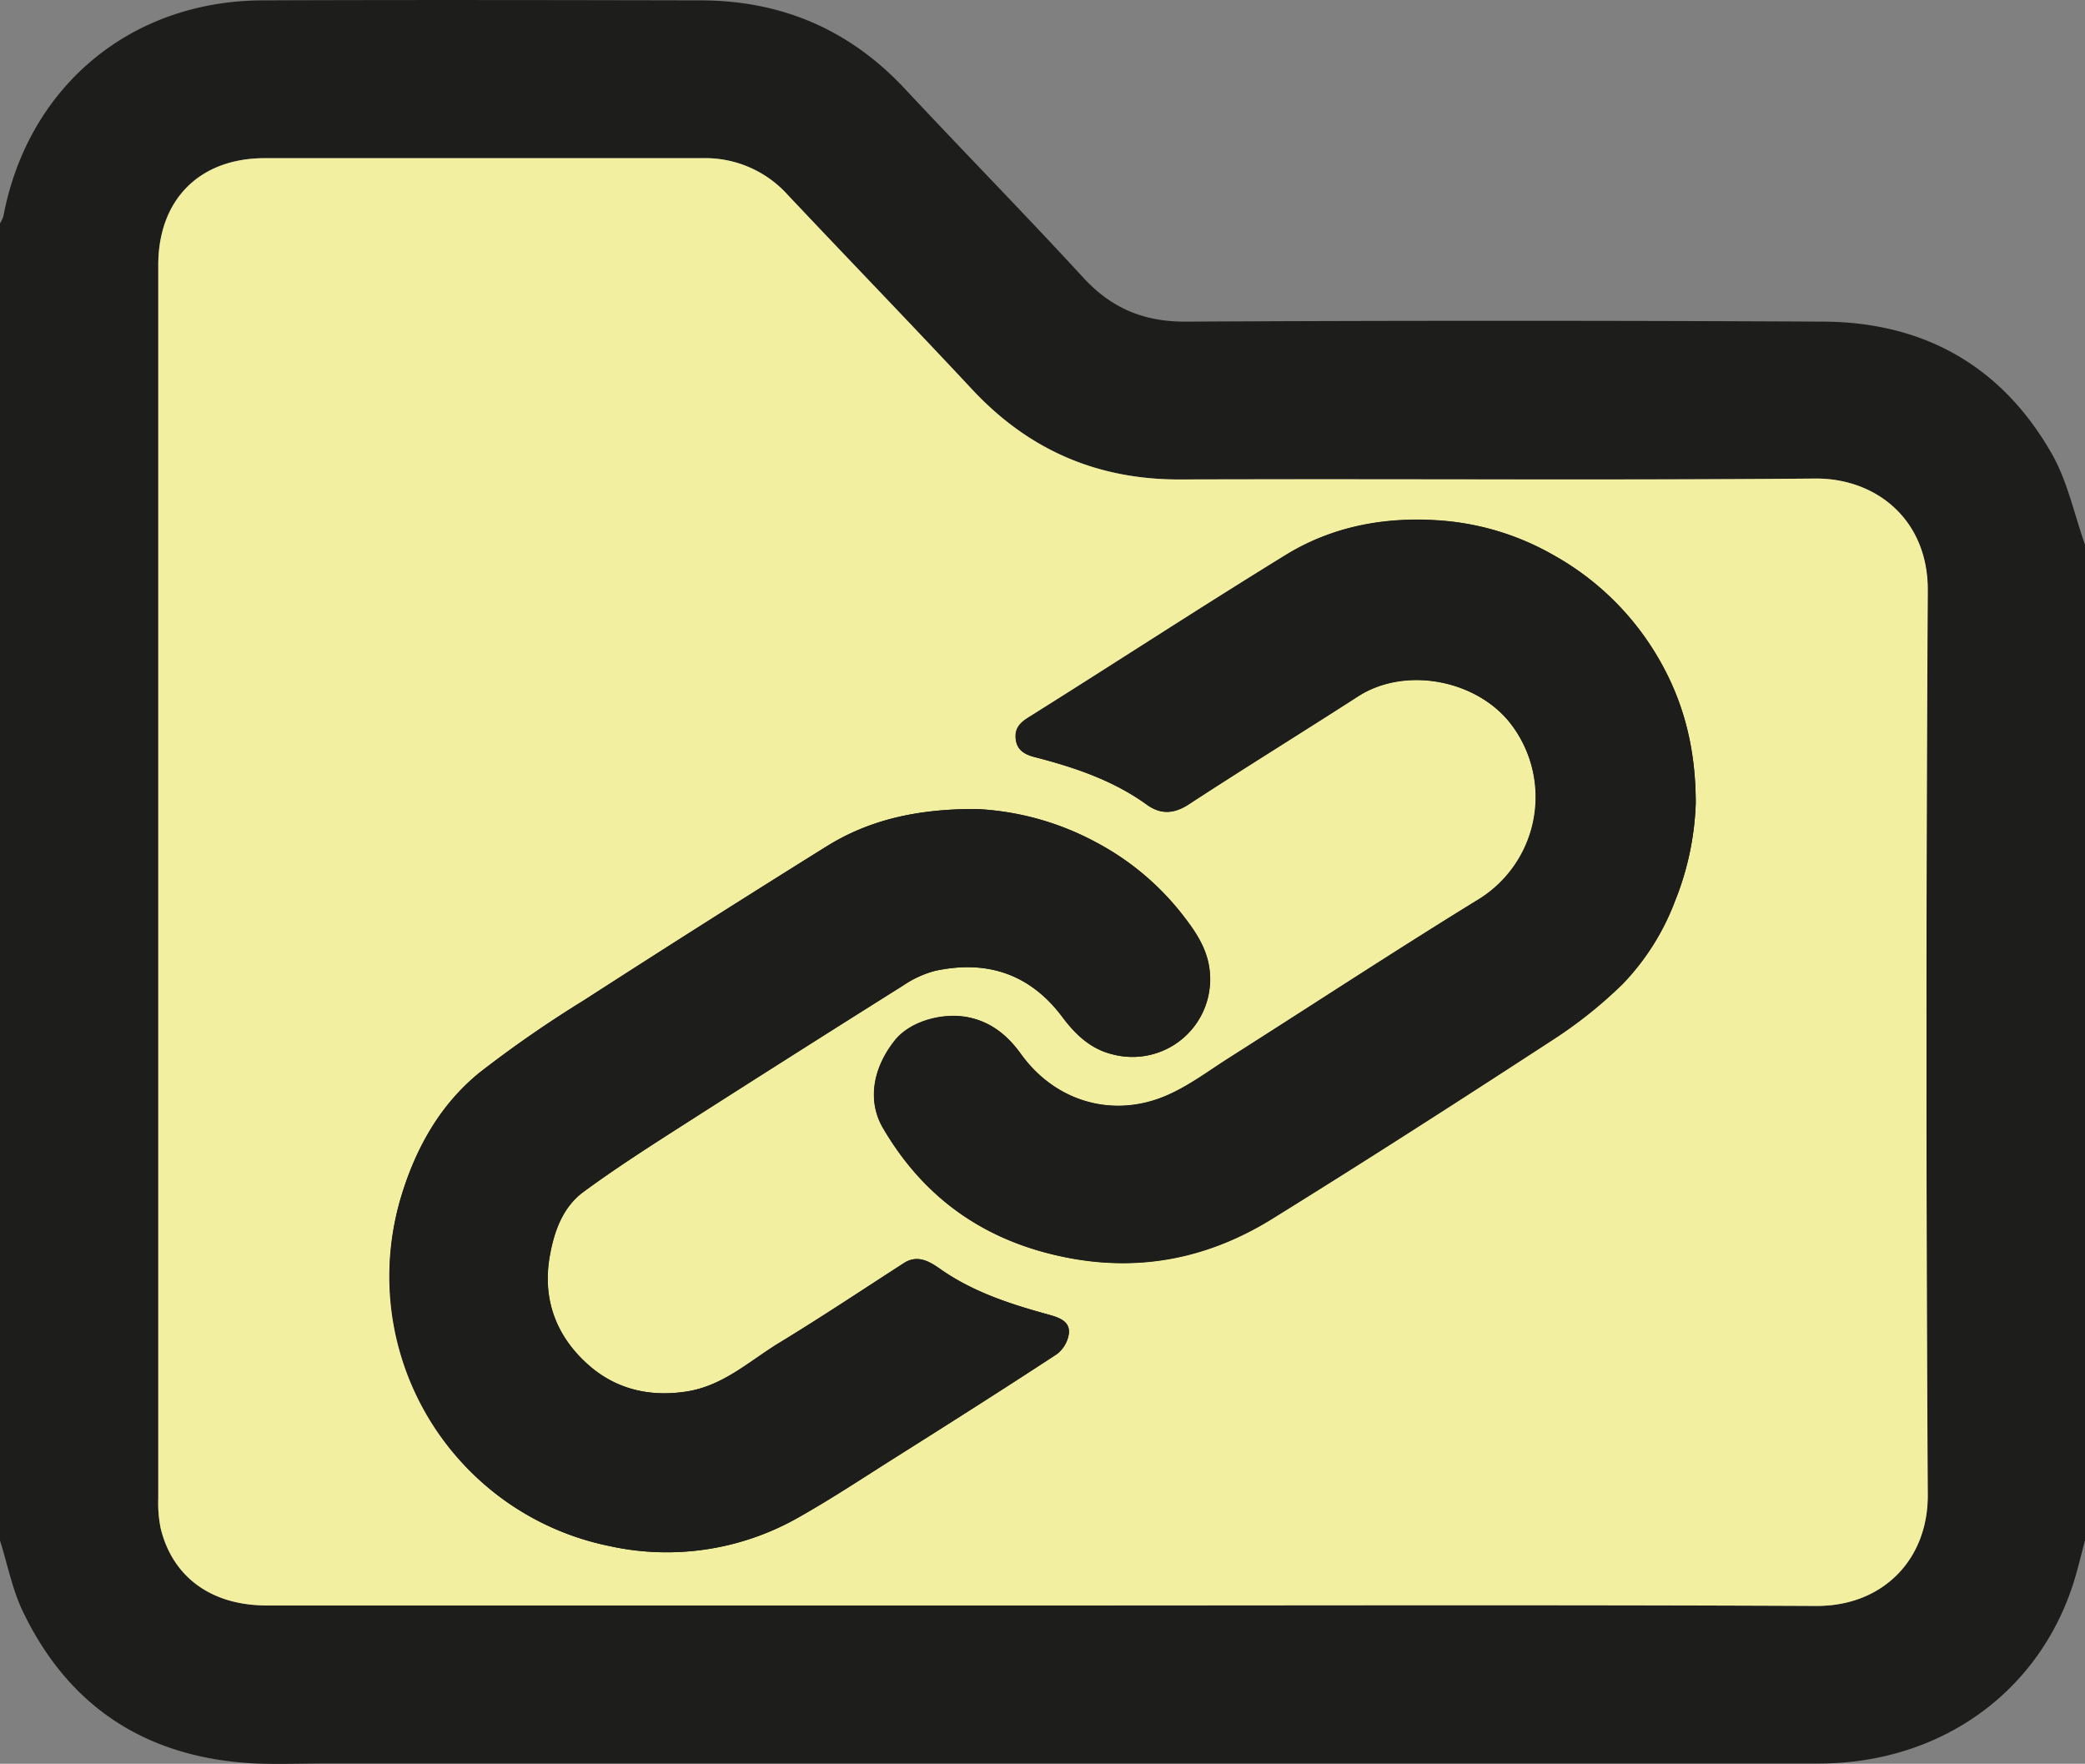 <svg xmlns="http://www.w3.org/2000/svg" viewBox="0 0 409.6 346.48"><rect x="0" y="0" width="409.6" height="346.48" fill="#808080" stroke="none"/><defs><style>.cls-1{fill:#1d1d1b;}.cls-2{fill:#f3efa1;}</style></defs><g id="Ebene_2" data-name="Ebene 2"><g id="Ebene_1-2" data-name="Ebene 1"><path class="cls-1" d="M409.6,107V302.59c-.71,2.66-1.34,5.35-2.15,8-6.79,21.87-26.28,35.83-50.16,35.84q-146.69,0-293.38,0c-4.53,0-9.07.16-13.59,0-21.15-1-36.66-10.77-45.84-29.89-2.08-4.35-3-9.25-4.48-13.9V43.87a5.86,5.86,0,0,0,.67-1.41C5.47,17.06,25.6.17,51.55.07c28.66-.11,57.32-.06,86,0,15.86,0,29.28,5.68,40.18,17.34C189.35,29.85,201.28,42,212.83,54.56c5.53,6,11.88,8.66,20.1,8.62q62.58-.32,125.17,0c19.84.07,35.19,8.74,45,26C406.17,94.57,407.48,101,409.6,107ZM204.77,315.38c50.66,0,101.32-.14,152,.09,13.08.06,22-9.11,21.91-21.83q-.46-88.81,0-177.63c.08-13.94-10.16-22.11-22.16-22-41.59.36-83.18,0-124.77.18-16.29,0-29.73-5.83-40.79-17.67C179,63.67,166.73,51,154.69,38.22A21.78,21.78,0,0,0,138,31.06c-28.67,0-57.33,0-86,0-12.82,0-20.91,8.12-20.92,21q0,121.16,0,242.31a24.85,24.85,0,0,0,.49,5.92c2.38,9.57,10,15.07,20.81,15.07Z"/><path class="cls-2" d="M204.77,315.38H52.4c-10.81,0-18.43-5.5-20.81-15.07a24.85,24.85,0,0,1-.49-5.92q0-121.15,0-242.31c0-12.86,8.1-21,20.92-21,28.66,0,57.32,0,86,0a21.78,21.78,0,0,1,16.69,7.16C166.73,51,179,63.67,191,76.52c11.06,11.84,24.5,17.72,40.79,17.67,41.59-.13,83.18.18,124.77-.18,12-.11,22.24,8.06,22.16,22q-.53,88.81,0,177.63c.07,12.72-8.83,21.89-21.91,21.83C306.09,315.24,255.43,315.38,204.77,315.38Z"/><path class="cls-1" d="M333.13,157.78c0-10.73-2.35-19.95-7.33-28.5a54.43,54.43,0,0,0-20.52-20.17,52.34,52.34,0,0,0-22-6.81c-10.82-.84-21.34,1-30.66,6.76-17,10.45-33.7,21.36-50.6,31.95-1.79,1.12-2.68,2.31-2.43,4.28.27,2.19,1.87,3,3.84,3.49,7.75,2,15.29,4.55,21.89,9.31,2.64,1.9,5.24,1.85,8.13,0,11-7.19,22.25-14.12,33.33-21.26,9.08-5.86,22.65-3.4,29.54,4.75a23.61,23.61,0,0,1-5.61,35c-16.5,10.12-32.69,20.75-49,31.13-4.2,2.66-8.25,5.76-12.79,7.65-10.37,4.32-21.57,1.09-28.32-8.28-2.44-3.38-5.42-6-9.64-7.05-5.19-1.33-11.94.46-15.05,4.28-4.48,5.53-5.51,12-2.46,17.23,8.17,14,20.27,22.43,36.28,25.54,14.51,2.82,27.86,0,40.16-7.61,18.38-11.39,36.58-23.08,54.69-34.88a88,88,0,0,0,14.21-11.27A47.54,47.54,0,0,0,329.06,177,56.38,56.38,0,0,0,333.13,157.78Zm-141.44,1.14c-11.43,0-20.87,2.08-29.35,7.37Q138.4,181.2,114.71,196.5A230.67,230.67,0,0,0,94.3,210.63c-7.81,6.3-12.61,14.88-15.5,24.46a54.05,54.05,0,0,0,40.83,68.6,52.29,52.29,0,0,0,37.08-5.53c6.21-3.49,12.17-7.43,18.2-11.24,10.92-6.9,21.84-13.8,32.64-20.88a6.17,6.17,0,0,0,2.42-4.19c.17-2.31-1.93-3-3.93-3.59-7.48-2.05-14.82-4.41-21.3-8.94-2-1.42-4.44-3-7.2-1.19-8.13,5.24-16.19,10.61-24.45,15.64-5.84,3.55-11,8.44-18.17,9.57s-13.86-.4-19.27-5.15c-6.38-5.6-9.19-12.93-7.66-21.5.86-4.86,2.56-9.59,6.64-12.58,6.38-4.68,13.07-9,19.74-13.23q21.48-13.75,43.07-27.31a20.31,20.31,0,0,1,6.25-2.86c10.16-2.18,18.64.57,25,9.08,2.58,3.44,5.62,6.34,10,7.36a15.25,15.25,0,0,0,19-15.57c-.23-4.8-2.66-8.33-5.28-11.72a52.86,52.86,0,0,0-17-14.34A55,55,0,0,0,191.69,158.92Z"/><path class="cls-1" d="M333.13,157.78A56.38,56.38,0,0,1,329.06,177a47.54,47.54,0,0,1-10.33,16.27,88,88,0,0,1-14.21,11.27c-18.11,11.8-36.31,23.49-54.69,34.88-12.3,7.61-25.65,10.43-40.16,7.61-16-3.11-28.11-11.49-36.28-25.54-3-5.25-2-11.7,2.46-17.23,3.11-3.82,9.86-5.61,15.05-4.28,4.22,1.08,7.2,3.67,9.64,7.05,6.75,9.37,18,12.6,28.32,8.28,4.54-1.89,8.59-5,12.79-7.65,16.34-10.38,32.53-21,49-31.13a23.61,23.61,0,0,0,5.61-35c-6.89-8.15-20.46-10.61-29.54-4.75-11.08,7.14-22.29,14.07-33.33,21.26-2.89,1.89-5.49,1.94-8.13,0-6.6-4.76-14.14-7.31-21.89-9.31-2-.51-3.57-1.3-3.84-3.49-.25-2,.64-3.16,2.43-4.28,16.9-10.59,33.61-21.5,50.6-31.95,9.32-5.73,19.84-7.6,30.66-6.76a52.34,52.34,0,0,1,22,6.81,54.43,54.43,0,0,1,20.52,20.17C330.78,137.83,333.12,147.05,333.13,157.78Z"/><path class="cls-1" d="M191.69,158.92a55,55,0,0,1,23.76,6.6,52.86,52.86,0,0,1,17,14.34c2.62,3.39,5.05,6.92,5.28,11.72a15.25,15.25,0,0,1-19,15.57c-4.41-1-7.45-3.92-10-7.36-6.39-8.51-14.87-11.26-25-9.08a20.31,20.31,0,0,0-6.25,2.86q-21.58,13.56-43.07,27.31c-6.67,4.28-13.36,8.55-19.74,13.23-4.08,3-5.78,7.72-6.64,12.58-1.53,8.57,1.28,15.9,7.66,21.5,5.41,4.75,12,6.29,19.27,5.15s12.33-6,18.17-9.57c8.26-5,16.32-10.4,24.45-15.64,2.76-1.77,5.17-.23,7.2,1.19,6.48,4.53,13.82,6.89,21.3,8.94,2,.55,4.1,1.28,3.93,3.59a6.17,6.17,0,0,1-2.42,4.19c-10.8,7.08-21.72,14-32.64,20.88-6,3.81-12,7.75-18.2,11.24a52.29,52.29,0,0,1-37.08,5.53,53.51,53.51,0,0,1-24-11.66A54.47,54.47,0,0,1,78.8,235.09c2.89-9.58,7.69-18.16,15.5-24.46a230.67,230.67,0,0,1,20.41-14.13q23.72-15.28,47.63-30.21C170.82,161,180.26,158.9,191.69,158.92Z"/></g></g></svg>